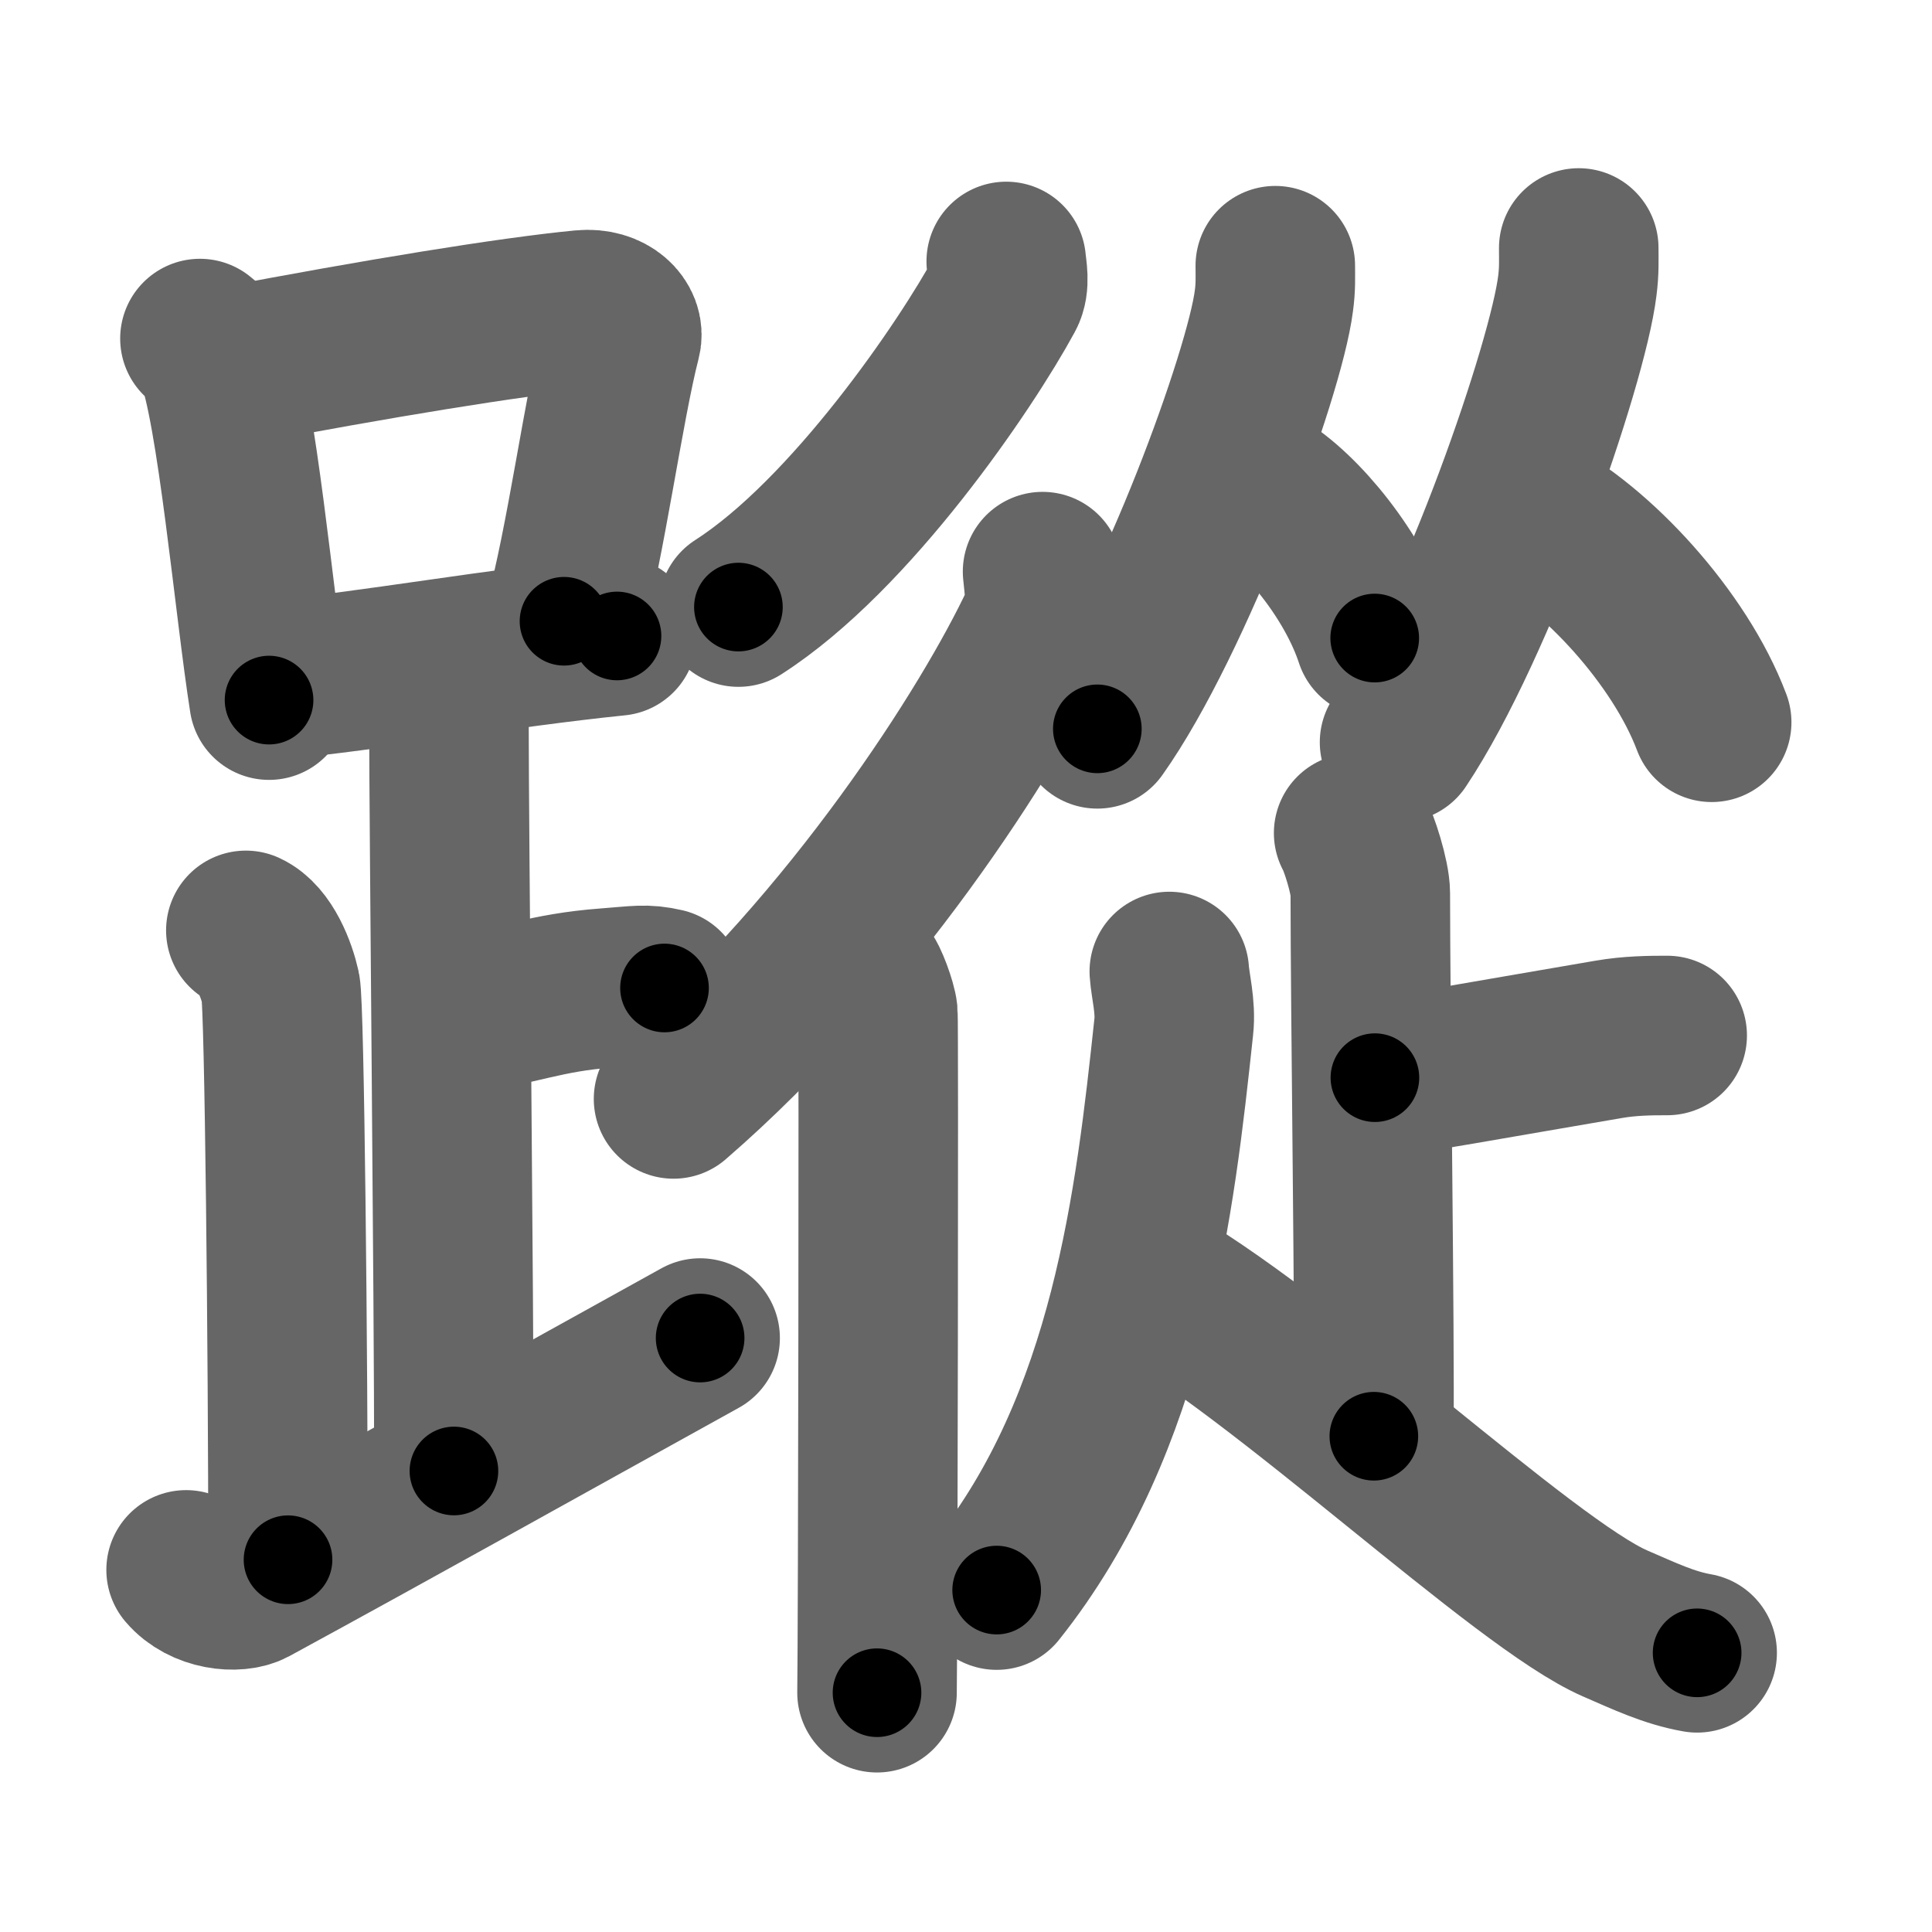 <svg xmlns="http://www.w3.org/2000/svg" width="109" height="109" viewBox="0 0 109 109" id="8e64"><g fill="none" stroke="#666" stroke-width="9" stroke-linecap="round" stroke-linejoin="round"><g><g><g><path d="M11.28,19.1c0.35,0.3,0.71,0.54,0.86,0.91c1.21,2.93,2.21,14.23,3.04,19.49" /><path d="M13,20.68c8.24-1.57,15.8-2.81,19.88-3.2c1.49-0.14,2.39,0.83,2.17,1.66c-0.98,3.8-2.02,11.56-3.23,15.91" /><path d="M15.78,38.33c4.79-0.43,12.46-1.78,19.03-2.45" /></g><path d="M23.37,37.74c1.09,0.5,1.96,2.23,1.96,3.25c0,5.51,0.28,32.01,0.28,42" /><path d="M25.88,57.24c3.37-0.49,4.87-1.24,8.35-1.5c1.74-0.13,2.18-0.25,3.26,0" /><path d="M13.87,52.49c1.09,0.5,1.74,2.25,1.96,3.25c0.22,1,0.42,20.51,0.42,32.26" /><path d="M10.5,88.57c1,1.18,2.87,1.35,3.7,0.9C22.41,85,30.44,80.5,39.5,75.49" /></g><g><g><path d="M56.77,14.75c0.04,0.46,0.22,1.28-0.09,1.84c-2.16,3.99-8.67,13.59-15.02,17.66" /><g><path d="M58.82,32.25c0.06,0.7,0.29,1.95-0.12,2.81C55.86,41.15,48.03,53.32,38,62" /><path d="M48.71,55c0.26,0.25,0.77,1.65,0.82,2.16c0.05,0.51,0,35.15-0.05,38.34" /></g></g><g><g><g><path d="M71.95,14.99c0,0.66,0.03,1.19-0.08,1.99c-0.53,4.15-5.61,18-9.96,24.14" /><path d="M71.08,27.46c2.34,1.38,5.34,5.06,6.48,8.54" /></g><g><path d="M89.07,13.99c0,0.71,0.03,1.27-0.08,2.13c-0.54,4.43-5.65,19.2-10.03,25.76" /><path d="M86.29,28.96c3.72,1.91,8.47,6.98,10.28,11.79" /></g></g><g><path d="M76.37,47c0.28,0.46,0.94,2.48,0.94,3.4c0,6.25,0.26,24.91,0.2,30.63" /><path d="M94.06,58.42c-0.95,0-2.1,0.01-3.31,0.22c-5.72,0.97-12.24,2.16-13.18,2.16" /><path d="M65.97,54.81c0.05,0.78,0.38,1.99,0.25,3.13c-1.05,9.81-2.45,22.31-9.99,31.77" /><path d="M64.36,71.97c7.95,4.34,21.59,17.39,26.78,19.63c1.64,0.71,3.02,1.37,4.61,1.65" /></g></g></g></g></g><g fill="none" stroke="#000" stroke-width="5" stroke-linecap="round" stroke-linejoin="round"><g><g><g><path d="M11.28,19.1c0.35,0.3,0.71,0.54,0.86,0.91c1.21,2.93,2.21,14.23,3.04,19.49" stroke-dasharray="21.01" stroke-dashoffset="21.01"><animate id="0" attributeName="stroke-dashoffset" values="21.01;0" dur="0.21s" fill="freeze" begin="0s;8e64.click" /></path><path d="M13,20.68c8.24-1.57,15.8-2.81,19.88-3.2c1.49-0.14,2.39,0.83,2.17,1.66c-0.98,3.8-2.02,11.56-3.23,15.91" stroke-dasharray="39.56" stroke-dashoffset="39.56"><animate attributeName="stroke-dashoffset" values="39.56" fill="freeze" begin="8e64.click" /><animate id="1" attributeName="stroke-dashoffset" values="39.56;0" dur="0.4s" fill="freeze" begin="0.end" /></path><path d="M15.78,38.33c4.79-0.43,12.46-1.78,19.03-2.45" stroke-dasharray="19.19" stroke-dashoffset="19.19"><animate attributeName="stroke-dashoffset" values="19.19" fill="freeze" begin="8e64.click" /><animate id="2" attributeName="stroke-dashoffset" values="19.19;0" dur="0.19s" fill="freeze" begin="1.end" /></path></g><path d="M23.37,37.74c1.09,0.5,1.96,2.23,1.96,3.25c0,5.51,0.28,32.01,0.28,42" stroke-dasharray="45.95" stroke-dashoffset="45.95"><animate attributeName="stroke-dashoffset" values="45.95" fill="freeze" begin="8e64.click" /><animate id="3" attributeName="stroke-dashoffset" values="45.95;0" dur="0.46s" fill="freeze" begin="2.end" /></path><path d="M25.88,57.24c3.37-0.49,4.87-1.24,8.35-1.5c1.74-0.13,2.18-0.25,3.26,0" stroke-dasharray="11.77" stroke-dashoffset="11.77"><animate attributeName="stroke-dashoffset" values="11.77" fill="freeze" begin="8e64.click" /><animate id="4" attributeName="stroke-dashoffset" values="11.77;0" dur="0.12s" fill="freeze" begin="3.end" /></path><path d="M13.87,52.49c1.09,0.5,1.74,2.25,1.96,3.25c0.22,1,0.42,20.51,0.42,32.26" stroke-dasharray="36.17" stroke-dashoffset="36.17"><animate attributeName="stroke-dashoffset" values="36.17" fill="freeze" begin="8e64.click" /><animate id="5" attributeName="stroke-dashoffset" values="36.17;0" dur="0.36s" fill="freeze" begin="4.end" /></path><path d="M10.5,88.57c1,1.18,2.87,1.35,3.7,0.9C22.41,85,30.44,80.5,39.5,75.49" stroke-dasharray="32.96" stroke-dashoffset="32.96"><animate attributeName="stroke-dashoffset" values="32.96" fill="freeze" begin="8e64.click" /><animate id="6" attributeName="stroke-dashoffset" values="32.96;0" dur="0.33s" fill="freeze" begin="5.end" /></path></g><g><g><path d="M56.77,14.75c0.04,0.46,0.22,1.28-0.09,1.84c-2.16,3.99-8.67,13.59-15.02,17.66" stroke-dasharray="25.24" stroke-dashoffset="25.24"><animate attributeName="stroke-dashoffset" values="25.24" fill="freeze" begin="8e64.click" /><animate id="7" attributeName="stroke-dashoffset" values="25.24;0" dur="0.25s" fill="freeze" begin="6.end" /></path><g><path d="M58.82,32.25c0.06,0.7,0.29,1.95-0.12,2.81C55.86,41.15,48.03,53.32,38,62" stroke-dasharray="37.03" stroke-dashoffset="37.03"><animate attributeName="stroke-dashoffset" values="37.03" fill="freeze" begin="8e64.click" /><animate id="8" attributeName="stroke-dashoffset" values="37.03;0" dur="0.37s" fill="freeze" begin="7.end" /></path><path d="M48.71,55c0.26,0.25,0.77,1.65,0.82,2.16c0.05,0.51,0,35.15-0.05,38.34" stroke-dasharray="40.67" stroke-dashoffset="40.67"><animate attributeName="stroke-dashoffset" values="40.67" fill="freeze" begin="8e64.click" /><animate id="9" attributeName="stroke-dashoffset" values="40.67;0" dur="0.41s" fill="freeze" begin="8.end" /></path></g></g><g><g><g><path d="M71.95,14.99c0,0.66,0.03,1.19-0.08,1.99c-0.53,4.15-5.61,18-9.96,24.14" stroke-dasharray="28.24" stroke-dashoffset="28.24"><animate attributeName="stroke-dashoffset" values="28.24" fill="freeze" begin="8e64.click" /><animate id="10" attributeName="stroke-dashoffset" values="28.24;0" dur="0.28s" fill="freeze" begin="9.end" /></path><path d="M71.08,27.46c2.34,1.38,5.34,5.06,6.48,8.54" stroke-dasharray="10.9" stroke-dashoffset="10.9"><animate attributeName="stroke-dashoffset" values="10.9" fill="freeze" begin="8e64.click" /><animate id="11" attributeName="stroke-dashoffset" values="10.9;0" dur="0.11s" fill="freeze" begin="10.end" /></path></g><g><path d="M89.07,13.99c0,0.71,0.03,1.27-0.08,2.13c-0.54,4.43-5.65,19.2-10.03,25.76" stroke-dasharray="29.91" stroke-dashoffset="29.91"><animate attributeName="stroke-dashoffset" values="29.91" fill="freeze" begin="8e64.click" /><animate id="12" attributeName="stroke-dashoffset" values="29.91;0" dur="0.3s" fill="freeze" begin="11.end" /></path><path d="M86.29,28.96c3.72,1.91,8.47,6.98,10.28,11.79" stroke-dasharray="15.93" stroke-dashoffset="15.93"><animate attributeName="stroke-dashoffset" values="15.93" fill="freeze" begin="8e64.click" /><animate id="13" attributeName="stroke-dashoffset" values="15.93;0" dur="0.16s" fill="freeze" begin="12.end" /></path></g></g><g><path d="M76.37,47c0.28,0.46,0.94,2.48,0.94,3.4c0,6.25,0.26,24.91,0.2,30.63" stroke-dasharray="34.18" stroke-dashoffset="34.18"><animate attributeName="stroke-dashoffset" values="34.18" fill="freeze" begin="8e64.click" /><animate id="14" attributeName="stroke-dashoffset" values="34.18;0" dur="0.34s" fill="freeze" begin="13.end" /></path><path d="M94.06,58.42c-0.95,0-2.1,0.01-3.31,0.22c-5.72,0.97-12.24,2.16-13.18,2.16" stroke-dasharray="16.68" stroke-dashoffset="16.68"><animate attributeName="stroke-dashoffset" values="16.68" fill="freeze" begin="8e64.click" /><animate id="15" attributeName="stroke-dashoffset" values="16.68;0" dur="0.17s" fill="freeze" begin="14.end" /></path><path d="M65.97,54.81c0.05,0.78,0.38,1.99,0.25,3.13c-1.05,9.81-2.45,22.31-9.99,31.77" stroke-dasharray="36.93" stroke-dashoffset="36.93"><animate attributeName="stroke-dashoffset" values="36.93" fill="freeze" begin="8e64.click" /><animate id="16" attributeName="stroke-dashoffset" values="36.93;0" dur="0.37s" fill="freeze" begin="15.end" /></path><path d="M64.36,71.97c7.95,4.34,21.59,17.39,26.78,19.63c1.64,0.71,3.02,1.37,4.61,1.65" stroke-dasharray="38.16" stroke-dashoffset="38.16"><animate attributeName="stroke-dashoffset" values="38.16" fill="freeze" begin="8e64.click" /><animate id="17" attributeName="stroke-dashoffset" values="38.16;0" dur="0.38s" fill="freeze" begin="16.end" /></path></g></g></g></g></g></svg>
